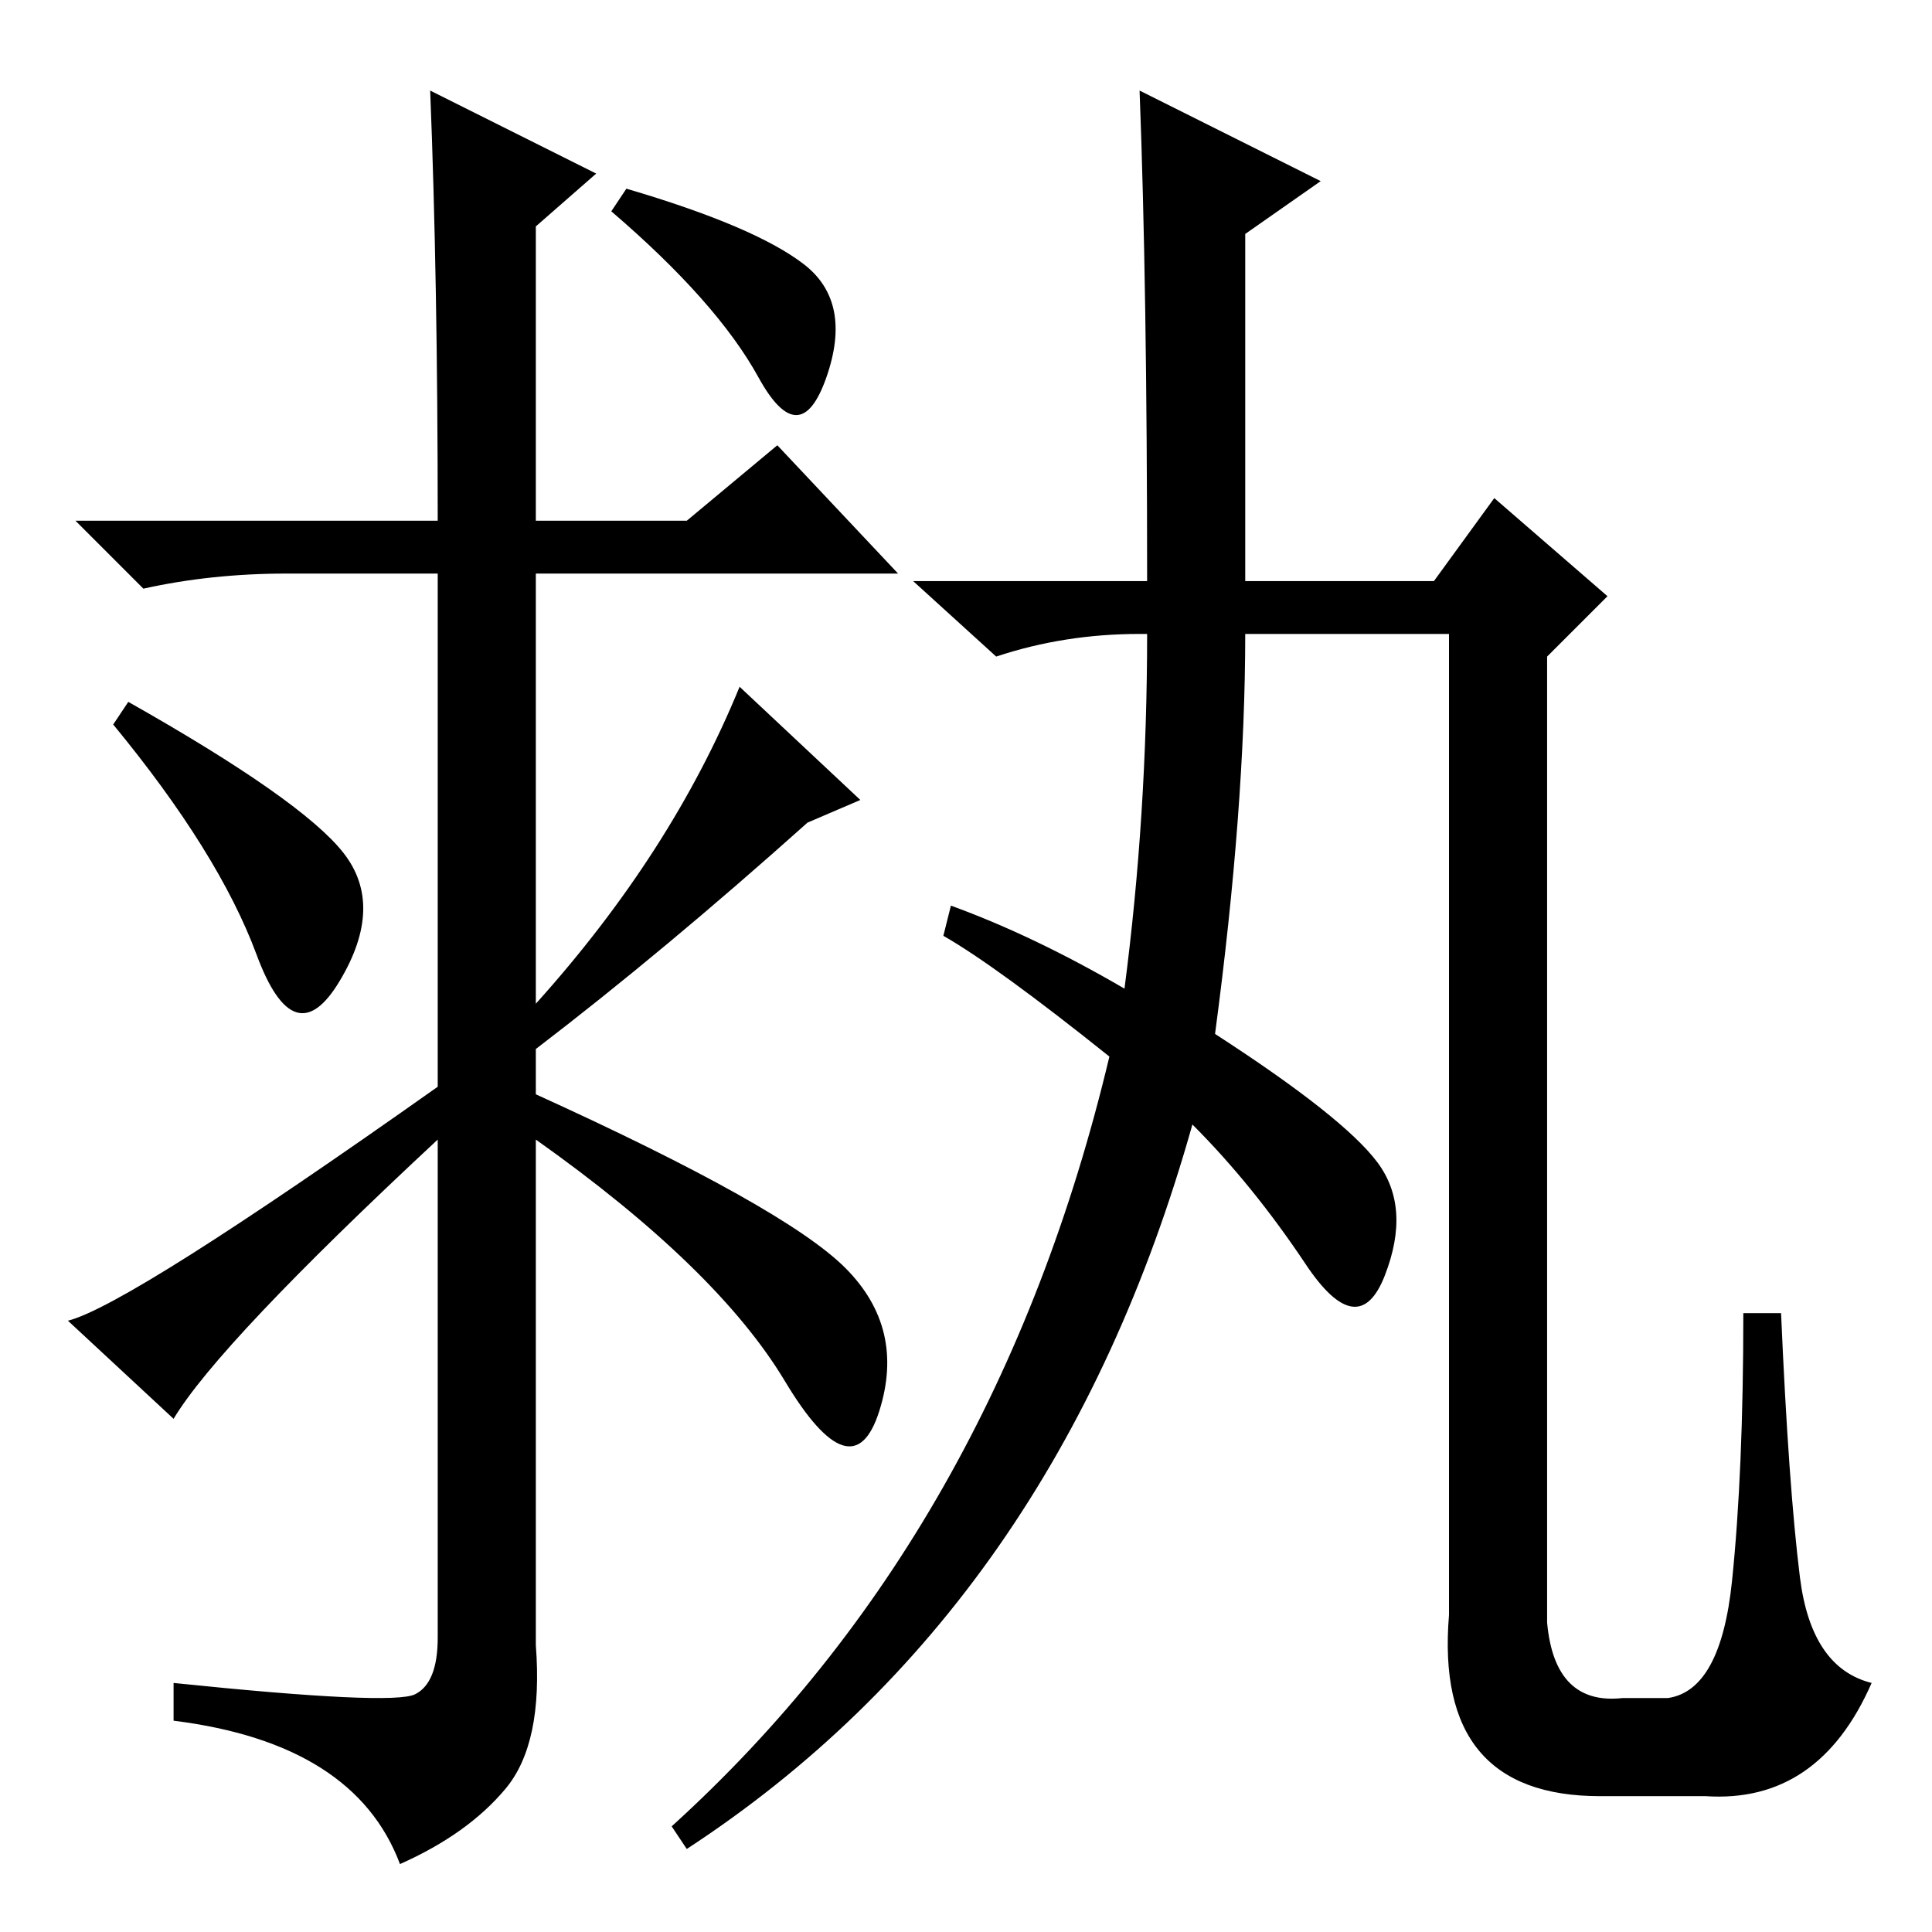 <?xml version="1.0" standalone="no"?>
<!DOCTYPE svg PUBLIC "-//W3C//DTD SVG 1.1//EN" "http://www.w3.org/Graphics/SVG/1.1/DTD/svg11.dtd" >
<svg xmlns="http://www.w3.org/2000/svg" xmlns:xlink="http://www.w3.org/1999/xlink" version="1.1" viewBox="0 -36 256 256">
  <g transform="matrix(1 0 0 -1 0 220)">
   <path fill="currentColor"
d="M106.5 221q6.5 -5 3 -15t-9 0t-19.5 22l2 3q17 -5 23.5 -10zM45.5 143q5.5 -7 -0.5 -17t-11 3.5t-19 30.5l2 3q23 -13 28.5 -20zM57 244l22 -11l-8 -7v-39h20l12 10l16 -17h-48v-57q18 20 27 42l16 -15l-7 -3q-19 -17 -36 -30v-6q33 -15 41 -23t4.5 -19t-12.5 4t-33 32
v-67q1 -13 -4 -19t-14 -10q-6 16 -30 19v5q29 -3 32 -1.5t3 7.5v66q-29 -27 -35 -37l-14 13q8 2 49 31v68h-20q-10 0 -19 -2l-9 9h48q0 32 -1 57zM205 41q1 -11 10 -10h6q7 1 8.5 15.5t1.5 35.5h5q1 -23 2.5 -35t9.5 -14q-7 -16 -22 -15h-14q-22 0 -20 24v130h-27
q0 -23 -4 -53q17 -11 21.5 -17t1 -15t-10.5 1.5t-15 18.5q-18 -64 -67 -96l-2 3q43 39 58 102q-15 12 -22 16l1 4q11 -4 23 -11q3 23 3 47h-1q-10 0 -19 -3l-11 10h31q0 39 -1 65l24 -12l-10 -7v-46h25l8 11l15 -13l-8 -8v-128z" />
  </g>

</svg>
